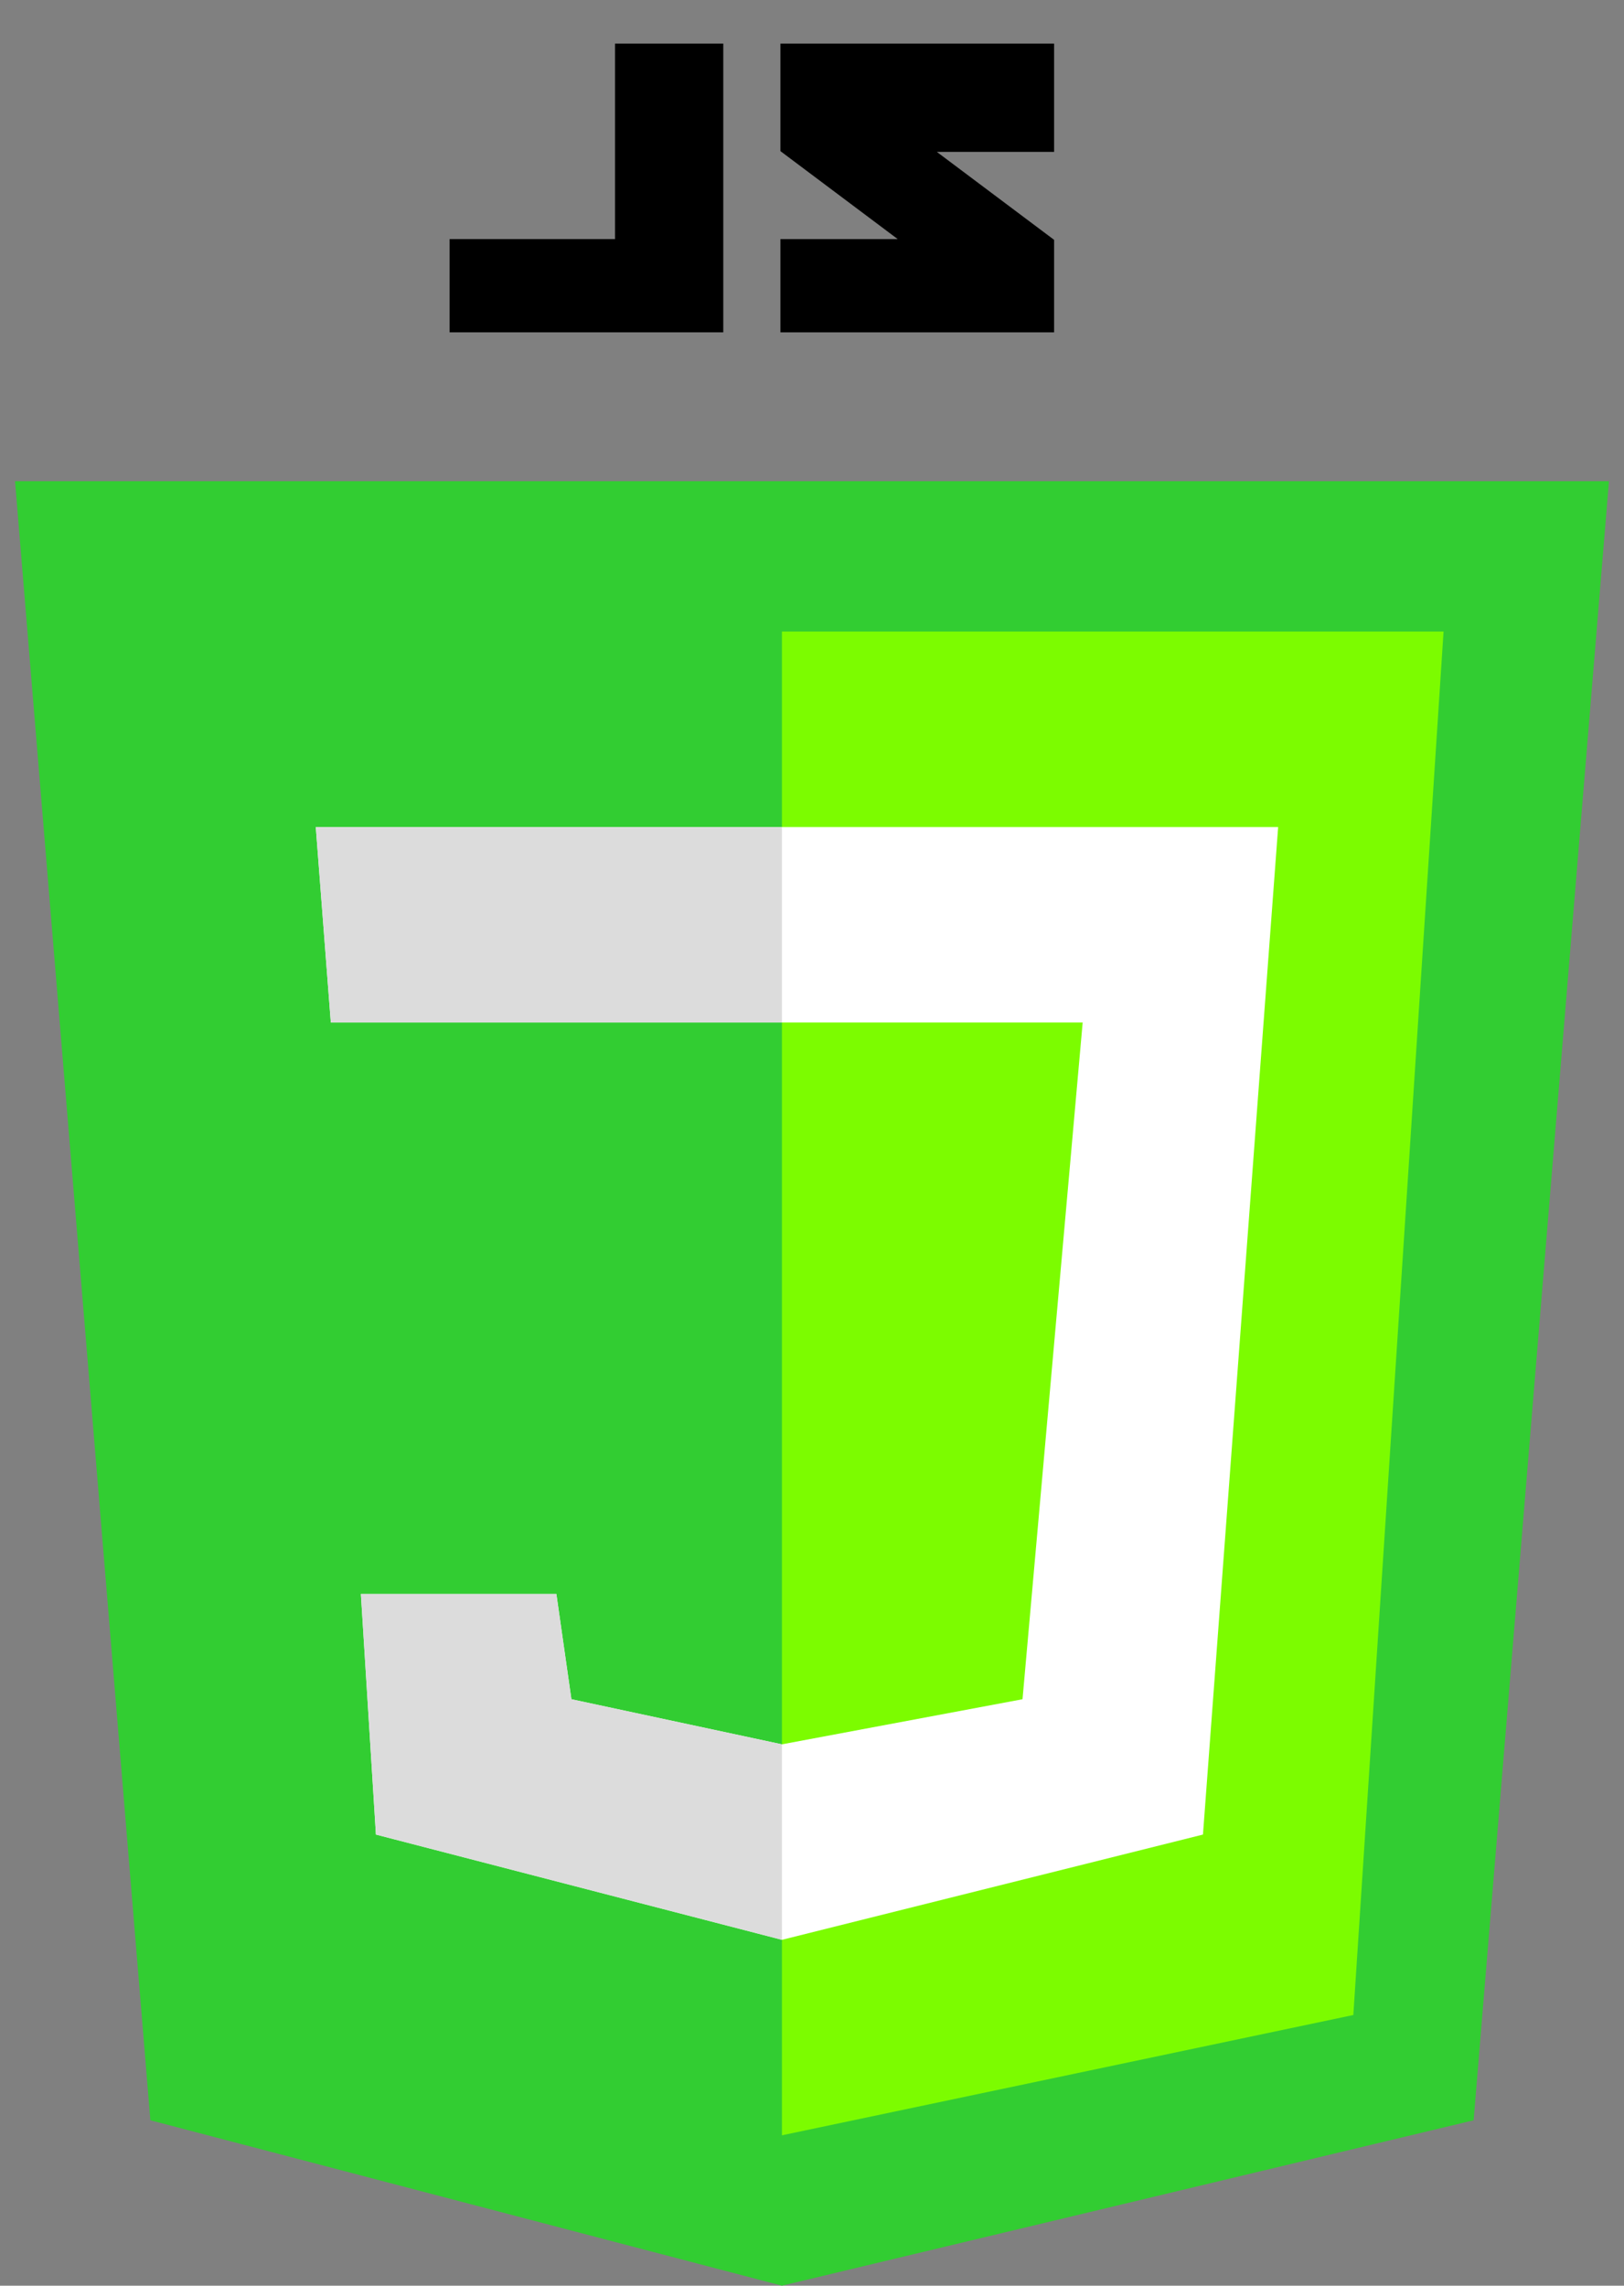 <svg version="1.1" xmlns="http://www.w3.org/2000/svg" width="540" height="760">	
	<rect width="100%" height="100%" fill="#808080" stroke="none"/>	
	<!-- ======================================================= js ========================================================================= -->
	<!-- ******************************************* LETRA J  *************************************************** -->
	<polygon class="js_texto" points= "150,80 205,80 205,15 240,15 240,110 150,110" fill="black" stroke="black" stroke-width="1"  /> 
	<!-- ******************************************* LETRA S  *************************************************** -->
	<polygon class="js_texto"  points= "260,15 350,15 350,50 310,50 350,80 350,110 260,110 260,80 300,80 260,50" fill="black" stroke="black" stroke-width="1"  />
	
	<!-- *******************************************  BLANCO  *************************************************** -->
	<polygon class="js_escudo" points= "5,160 535,160 490,705 260,760 50,705 5,160" fill="LimeGreen" />
	<!-- ******************************************* NARANJA RERECHA  *************************************************** -->
	<polygon class="js_escudo" points= "260,210 480,210 450,670 260,710 260,210" fill="LawnGreen" />
	<!-- ******************************************* NUERO 5  *************************************************** -->
	<polygon class="js_escudo" points= "105,275 425,275 400,610 260,645 125,610 120,530 185,530 190,565 260,580 340,565 360,340 110,340" fill="white" />	
	<!-- ******************************************* NUMERO 5 GRIS a *************************************************** -->
	<polygon class="js_escudo" points= "105,275 260,275 260,340 110,340" fill="Gainsboro" />	
	<!-- ******************************************* NUMERO 5 GRIS b *************************************************** -->
	<polygon class="js_escudo" points= "120,530 185,530 190,565 260,580 260,580 260,645 125,610" fill="Gainsboro" />	
	
</svg>